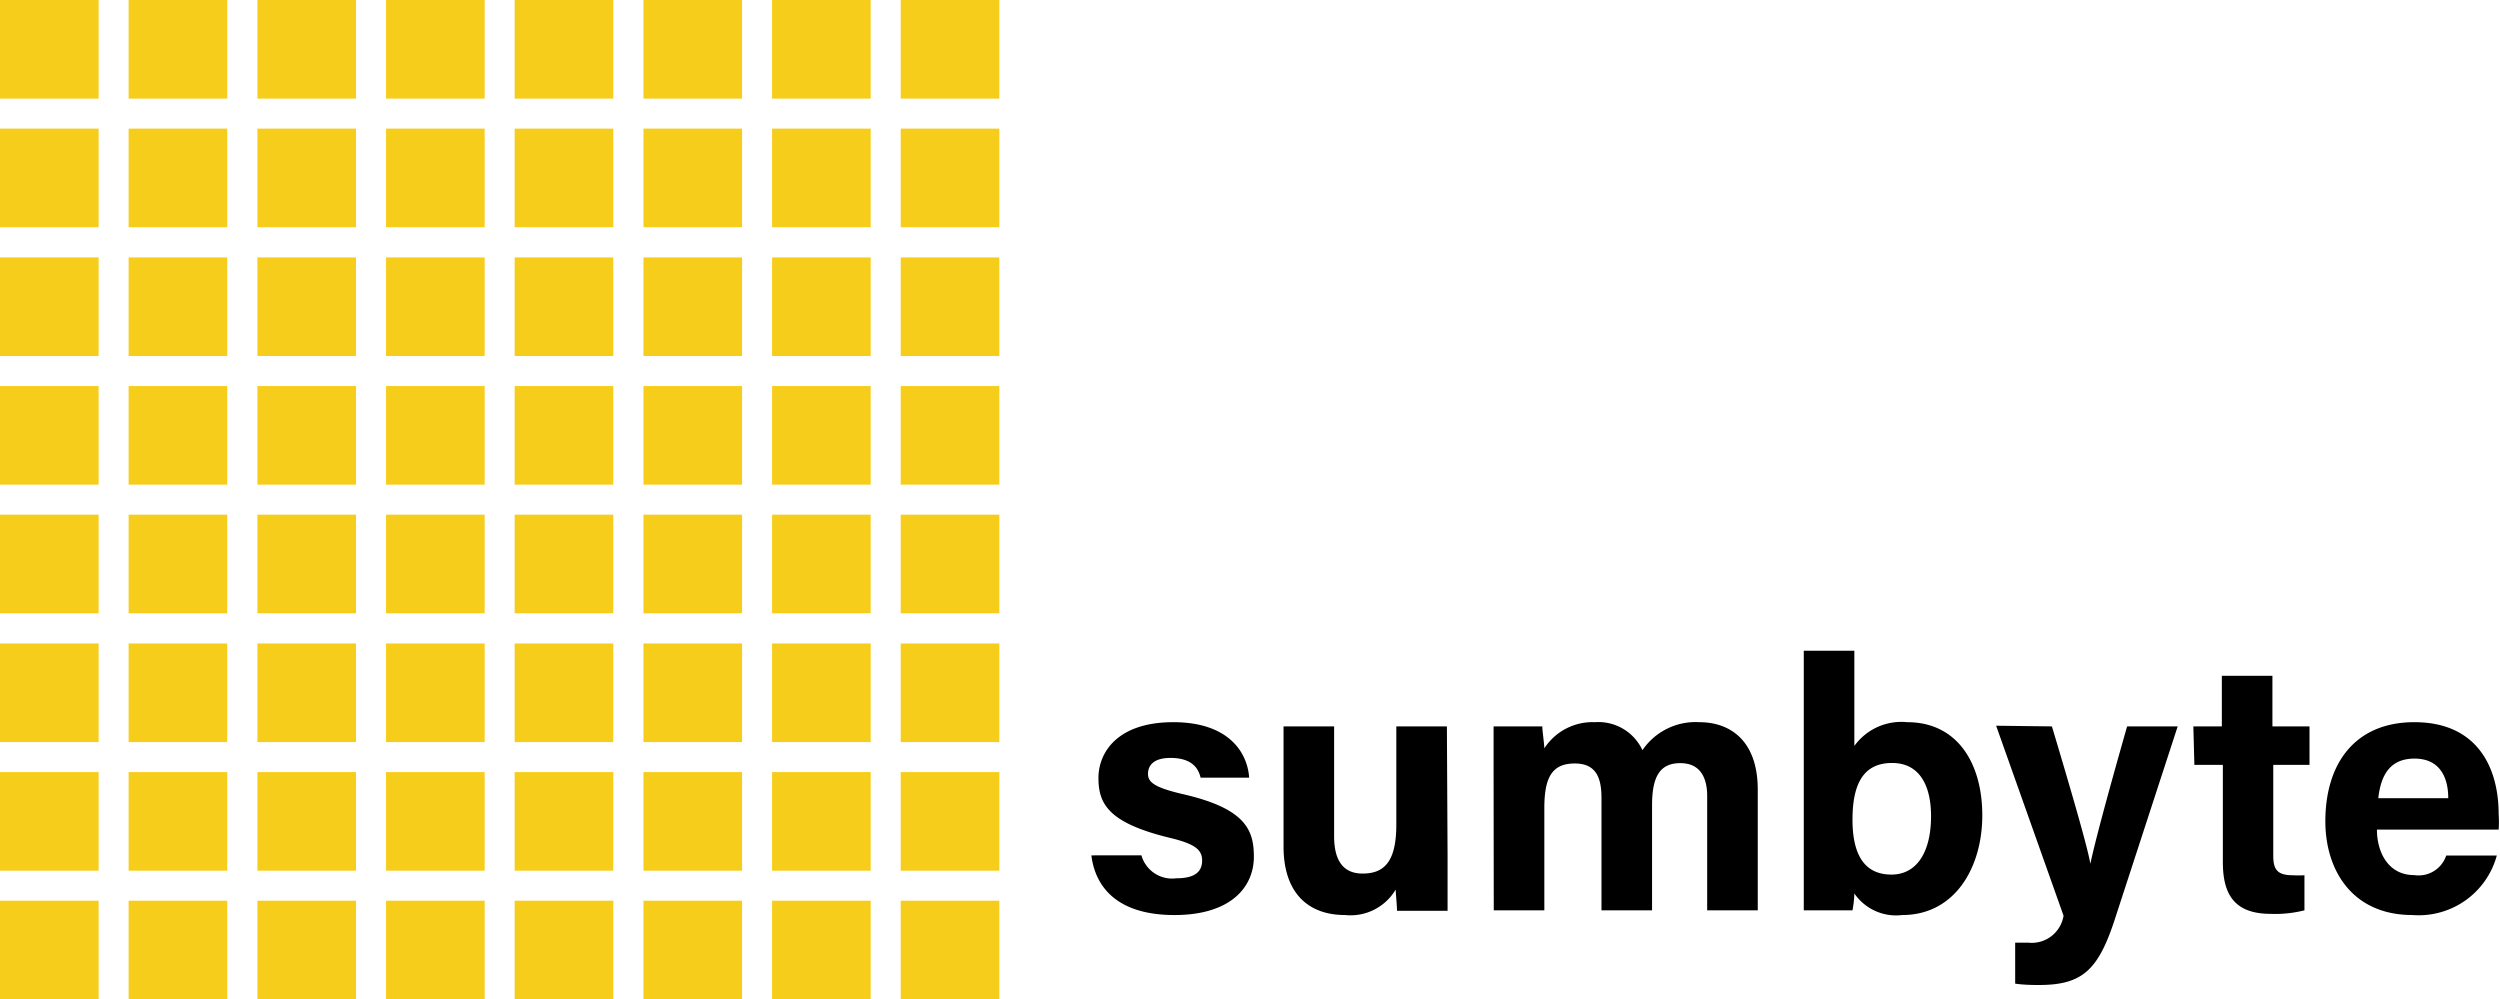 <svg xmlns="http://www.w3.org/2000/svg" viewBox="0 0 148.3 59.29"><defs><style>.cls-1{fill:#f7cd1c;}</style></defs><title>Asset 2</title><g id="Layer_2" data-name="Layer 2"><g id="Layer_1-2" data-name="Layer 1"><rect class="cls-1" width="5.85" height="5.85"/><rect class="cls-1" x="7.63" width="5.85" height="5.85"/><rect class="cls-1" x="15.27" width="5.85" height="5.85"/><rect class="cls-1" x="22.9" width="5.85" height="5.85"/><rect class="cls-1" x="30.53" width="5.85" height="5.85"/><rect class="cls-1" x="38.17" width="5.85" height="5.85"/><rect class="cls-1" x="45.8" width="5.85" height="5.85"/><rect class="cls-1" x="53.43" width="5.85" height="5.85"/><rect class="cls-1" y="7.63" width="5.85" height="5.85"/><rect class="cls-1" x="7.63" y="7.63" width="5.85" height="5.85"/><rect class="cls-1" x="15.27" y="7.63" width="5.85" height="5.85"/><rect class="cls-1" x="22.9" y="7.63" width="5.85" height="5.85"/><rect class="cls-1" x="30.53" y="7.63" width="5.85" height="5.85"/><rect class="cls-1" x="38.17" y="7.63" width="5.85" height="5.85"/><rect class="cls-1" x="45.8" y="7.63" width="5.85" height="5.85"/><rect class="cls-1" x="53.43" y="7.63" width="5.85" height="5.85"/><rect class="cls-1" y="15.27" width="5.85" height="5.85"/><rect class="cls-1" x="7.63" y="15.27" width="5.85" height="5.85"/><rect class="cls-1" x="15.27" y="15.27" width="5.85" height="5.85"/><rect class="cls-1" x="22.9" y="15.27" width="5.85" height="5.85"/><rect class="cls-1" x="30.53" y="15.27" width="5.85" height="5.85"/><rect class="cls-1" x="38.17" y="15.27" width="5.85" height="5.85"/><rect class="cls-1" x="45.8" y="15.27" width="5.85" height="5.85"/><rect class="cls-1" x="53.43" y="15.27" width="5.85" height="5.85"/><rect class="cls-1" y="22.9" width="5.85" height="5.85"/><rect class="cls-1" x="7.63" y="22.9" width="5.85" height="5.85"/><rect class="cls-1" x="15.27" y="22.9" width="5.85" height="5.85"/><rect class="cls-1" x="22.9" y="22.9" width="5.85" height="5.85"/><rect class="cls-1" x="30.53" y="22.9" width="5.85" height="5.85"/><rect class="cls-1" x="38.17" y="22.9" width="5.85" height="5.85"/><rect class="cls-1" x="45.8" y="22.9" width="5.85" height="5.85"/><rect class="cls-1" x="53.43" y="22.9" width="5.85" height="5.85"/><rect class="cls-1" y="30.53" width="5.85" height="5.85"/><rect class="cls-1" x="7.63" y="30.53" width="5.85" height="5.85"/><rect class="cls-1" x="15.27" y="30.53" width="5.85" height="5.85"/><rect class="cls-1" x="22.9" y="30.53" width="5.85" height="5.85"/><rect class="cls-1" x="30.53" y="30.53" width="5.85" height="5.85"/><rect class="cls-1" x="38.17" y="30.53" width="5.85" height="5.85"/><rect class="cls-1" x="45.8" y="30.53" width="5.85" height="5.85"/><rect class="cls-1" x="53.43" y="30.53" width="5.85" height="5.85"/><rect class="cls-1" y="38.17" width="5.85" height="5.85"/><rect class="cls-1" x="7.63" y="38.17" width="5.85" height="5.85"/><rect class="cls-1" x="15.27" y="38.17" width="5.85" height="5.85"/><rect class="cls-1" x="22.9" y="38.17" width="5.85" height="5.85"/><rect class="cls-1" x="30.53" y="38.17" width="5.85" height="5.85"/><rect class="cls-1" x="38.17" y="38.17" width="5.85" height="5.85"/><rect class="cls-1" x="45.8" y="38.17" width="5.85" height="5.85"/><rect class="cls-1" x="53.43" y="38.17" width="5.85" height="5.85"/><rect class="cls-1" y="45.8" width="5.85" height="5.85"/><rect class="cls-1" x="7.63" y="45.8" width="5.85" height="5.85"/><rect class="cls-1" x="15.27" y="45.8" width="5.85" height="5.85"/><rect class="cls-1" x="22.9" y="45.8" width="5.85" height="5.85"/><rect class="cls-1" x="30.53" y="45.8" width="5.85" height="5.85"/><rect class="cls-1" x="38.17" y="45.8" width="5.85" height="5.85"/><rect class="cls-1" x="45.8" y="45.8" width="5.85" height="5.85"/><rect class="cls-1" x="53.43" y="45.8" width="5.85" height="5.85"/><rect class="cls-1" y="53.43" width="5.85" height="5.85"/><rect class="cls-1" x="7.63" y="53.43" width="5.85" height="5.85"/><rect class="cls-1" x="15.27" y="53.43" width="5.85" height="5.85"/><rect class="cls-1" x="22.9" y="53.43" width="5.85" height="5.85"/><rect class="cls-1" x="30.53" y="53.43" width="5.85" height="5.85"/><rect class="cls-1" x="38.17" y="53.43" width="5.85" height="5.85"/><rect class="cls-1" x="45.8" y="53.43" width="5.85" height="5.85"/><rect class="cls-1" x="53.43" y="53.43" width="5.85" height="5.85"/><path d="M67.71,50.74a1.89,1.89,0,0,0,2.07,1.36c1.12,0,1.53-.4,1.53-1.06s-.47-1-2-1.36c-3.56-.88-4.15-2-4.15-3.53s1.14-3.31,4.44-3.31S74,44.65,74.1,46.13H71.22c-.1-.4-.37-1.17-1.79-1.17-1,0-1.33.45-1.33.94s.34.81,2.12,1.22c3.65.85,4.16,2.1,4.16,3.7,0,1.81-1.38,3.46-4.71,3.46s-4.69-1.6-4.93-3.54Z"/><path d="M85.87,50.85c0,1.06,0,2.2,0,3.18h-3c0-.29-.06-.88-.08-1.26a3.11,3.11,0,0,1-3,1.51c-2.23,0-3.65-1.35-3.65-4.06V43.09h3v6.52c0,1.21.38,2.21,1.69,2.21s2-.74,2-2.91V43.09h3Z"/><path d="M88.6,45.91c0-.95,0-1.88,0-2.82h2.89c0,.27.1.88.12,1.3a3.41,3.41,0,0,1,3-1.55,2.88,2.88,0,0,1,2.82,1.66,3.81,3.81,0,0,1,3.37-1.66c1.91,0,3.47,1.17,3.47,4V54h-3V47.22c0-1-.35-1.95-1.59-1.95S98,46.1,98,47.78V54H95V47.34c0-1.14-.28-2.05-1.58-2.05s-1.81.75-1.81,2.63V54h-3Z"/><path d="M107,38.6h3v5.65a3.43,3.43,0,0,1,3.13-1.41c3,0,4.46,2.46,4.46,5.53s-1.61,5.91-4.75,5.91A3,3,0,0,1,110,53a6.26,6.26,0,0,1-.11,1H107c0-1.19,0-2.39,0-3.58Zm7.55,9.82c0-1.82-.68-3.16-2.31-3.16s-2.35,1.13-2.35,3.36c0,1.84.55,3.26,2.31,3.26C113.74,51.88,114.55,50.49,114.55,48.42Z"/><path d="M121.72,43.09c1.13,3.78,2.11,7.14,2.28,8.15h0c.23-1.1.87-3.55,2.18-8.15h3l-3.67,11.26c-1,3.14-1.92,4.08-4.55,4.08-.27,0-.89,0-1.42-.08V55.92c.21,0,.54,0,.79,0a1.91,1.91,0,0,0,2.08-1.6l-4-11.27Z"/><path d="M130.11,43.09h1.69v-3h3v3H137v2.28h-2.15v5.4c0,.83.26,1.15,1.16,1.15a5.79,5.79,0,0,0,.69,0V54a7,7,0,0,1-2,.21c-2.14,0-2.84-1.14-2.84-3.06V45.37h-1.69Z"/><path d="M141,49.21c0,1.37.69,2.7,2.2,2.7a1.73,1.73,0,0,0,1.91-1.16h3a4.8,4.8,0,0,1-5,3.53c-3.6,0-5.17-2.69-5.17-5.56,0-3.43,1.76-5.88,5.28-5.88,3.75,0,5,2.71,5,5.45a6.63,6.63,0,0,1,0,.92Zm4.23-1.86c0-1.28-.53-2.35-2-2.35s-2,1-2.15,2.35Z"/></g></g></svg>
